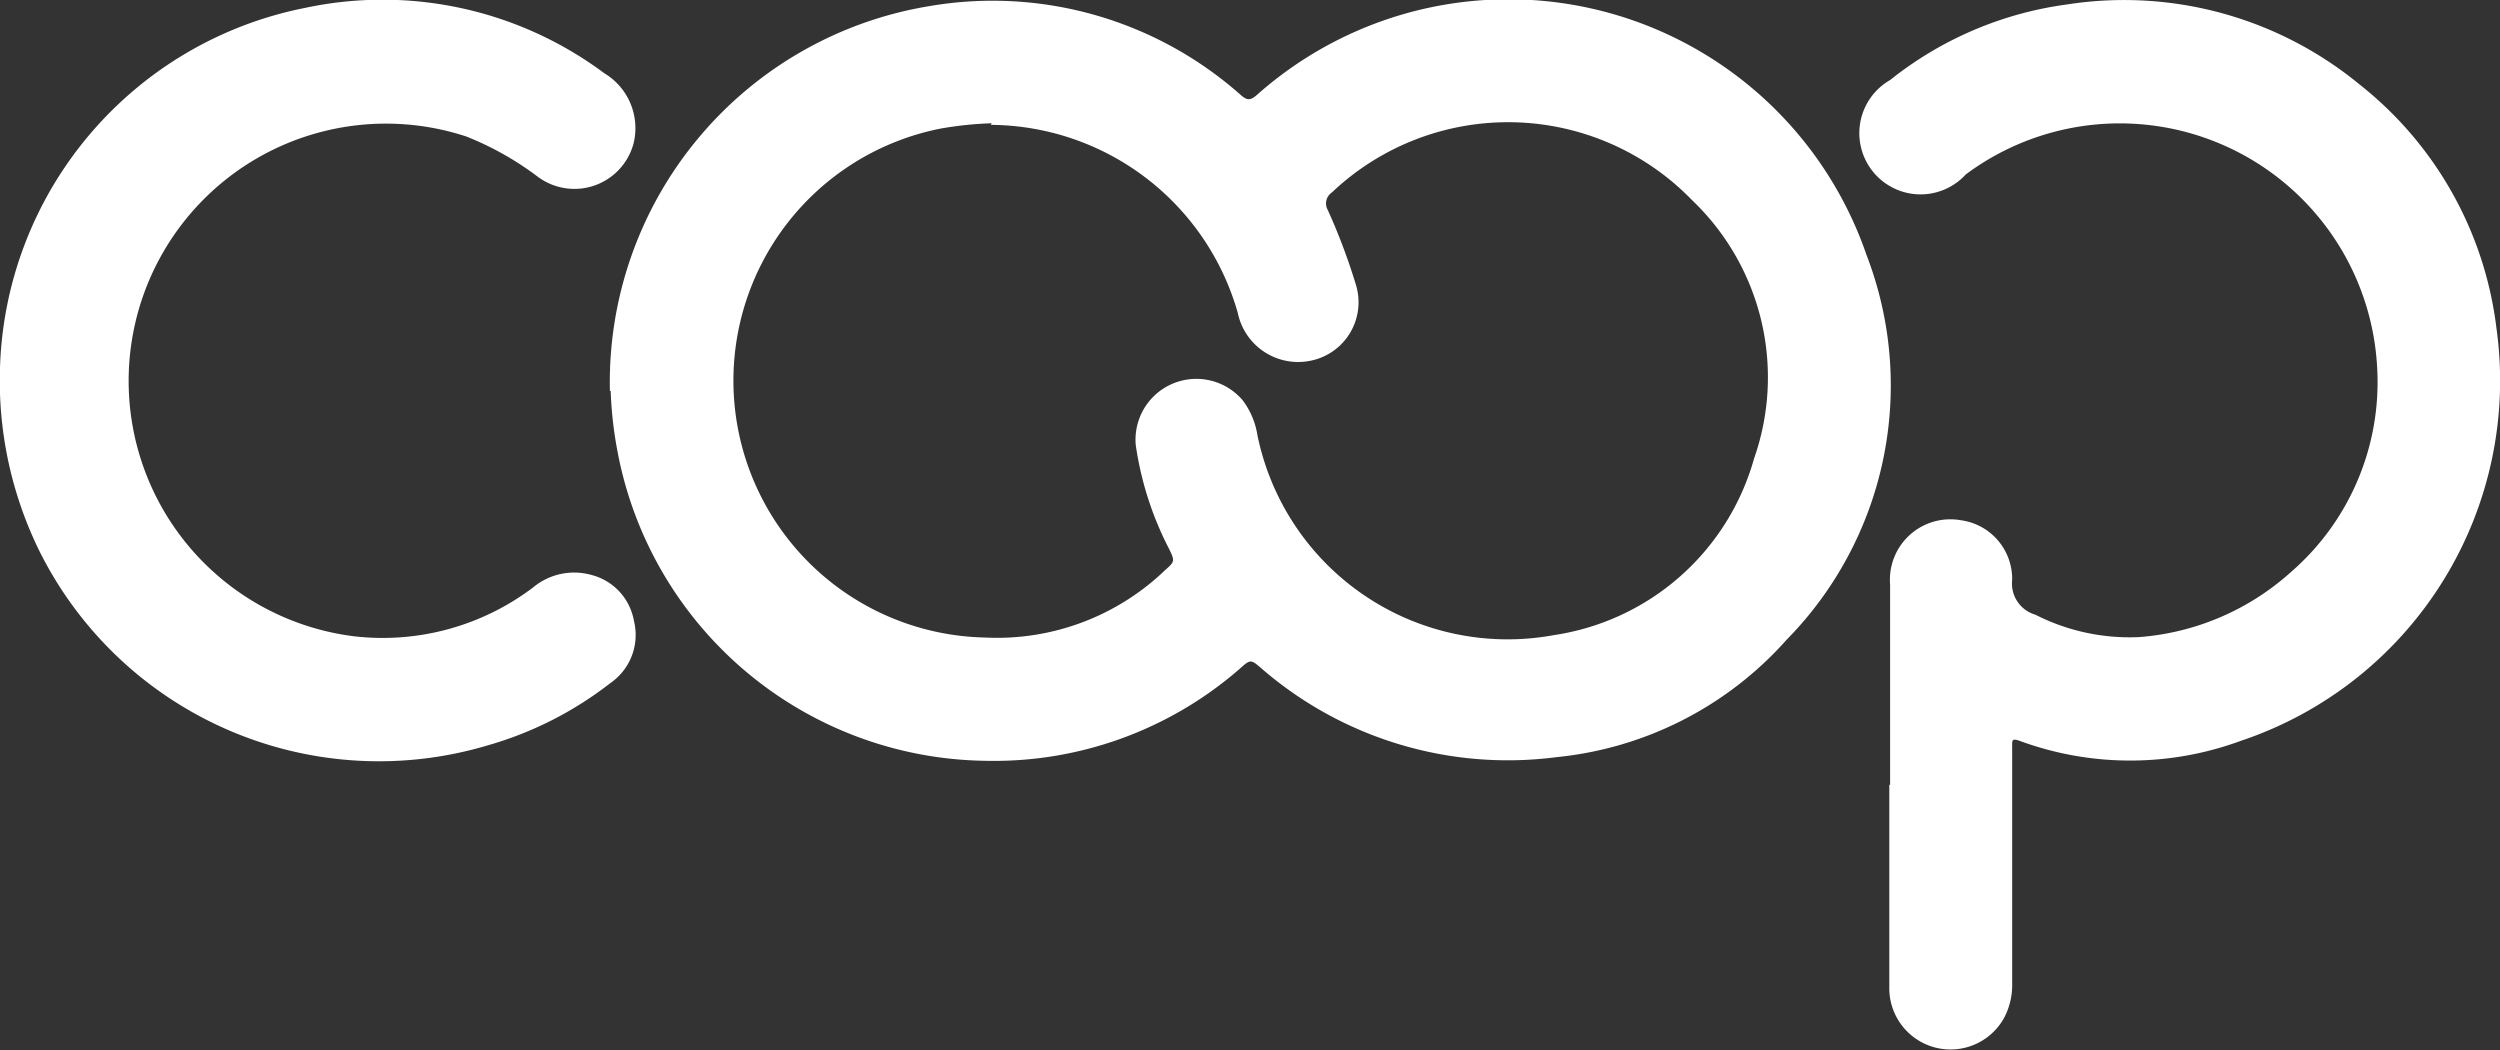 <svg xmlns="http://www.w3.org/2000/svg" viewBox="0 0 62.47 26.24"><rect x="0" y="0" width="62.47" height="26.24" fill="#333333" stroke="none"/><defs><style>.cls-1{fill:#fff;}</style></defs><title>coop</title><g id="Capa_2" data-name="Capa 2"><g id="Pantalla_de_inicio" data-name="Pantalla de inicio"><path class="cls-1" d="M15.24,9.77a9.53,9.53,0,0,1,8-9.62A9.34,9.34,0,0,1,31,2.37c.16.14.24.15.41,0a9.46,9.46,0,0,1,15.23,4,9.06,9.06,0,0,1-2,9.62,8.86,8.86,0,0,1-5.75,2.93,9.4,9.4,0,0,1-7.36-2.21c-.28-.24-.28-.24-.55,0a9.35,9.35,0,0,1-6.4,2.3,9.48,9.48,0,0,1-9.15-7.73,9.81,9.81,0,0,1-.17-1.51m9.52-6.69a9,9,0,0,0-1.26.13,6.42,6.42,0,0,0,1.08,12.72,6.06,6.06,0,0,0,4.51-1.68c.25-.22.25-.23.1-.54a8.18,8.18,0,0,1-.83-2.59A1.52,1.52,0,0,1,31.05,10a1.94,1.94,0,0,1,.37.87,6.38,6.38,0,0,0,7.41,5,6.13,6.13,0,0,0,5-4.41A6.12,6.12,0,0,0,42.28,5a6.4,6.4,0,0,0-9-.19.33.33,0,0,0-.1.44,15.42,15.42,0,0,1,.7,1.86A1.49,1.49,0,0,1,32.81,9a1.54,1.54,0,0,1-1.88-1.18,6.46,6.46,0,0,0-6.17-4.7"/><path class="cls-1" d="M47.23,19.61v-5A1.51,1.51,0,0,1,49,13a1.48,1.48,0,0,1,1.28,1.49.81.81,0,0,0,.58.87,5.19,5.19,0,0,0,2.59.56,6.39,6.39,0,0,0,3.79-1.62A6.28,6.28,0,0,0,59.4,9.18,6.44,6.44,0,0,0,49.12,4.36,1.53,1.53,0,1,1,47.23,2,9,9,0,0,1,51.66.11a9.26,9.26,0,0,1,7.3,2,9.16,9.16,0,0,1,3.42,6.08A9.49,9.49,0,0,1,56,18.51a8,8,0,0,1-5.54,0c-.2-.07-.18,0-.18.17v5.9a1.75,1.75,0,0,1-.21.87,1.53,1.53,0,0,1-2.86-.79V19.61"/><path class="cls-1" d="M0,9.19A9.46,9.46,0,0,1,7.61.2,9.27,9.27,0,0,1,15.1,1.83a1.6,1.6,0,0,1,.73,1.76,1.53,1.53,0,0,1-2.4.82,7.66,7.66,0,0,0-1.78-1A6.43,6.43,0,1,0,8.85,15.9a6.23,6.23,0,0,0,4.47-1.22,1.6,1.6,0,0,1,1.47-.31,1.44,1.44,0,0,1,1.05,1.14,1.46,1.46,0,0,1-.59,1.56,9,9,0,0,1-3.08,1.56A9.48,9.48,0,0,1,1,13.8,9.65,9.65,0,0,1,0,9.19"/></g></g></svg>